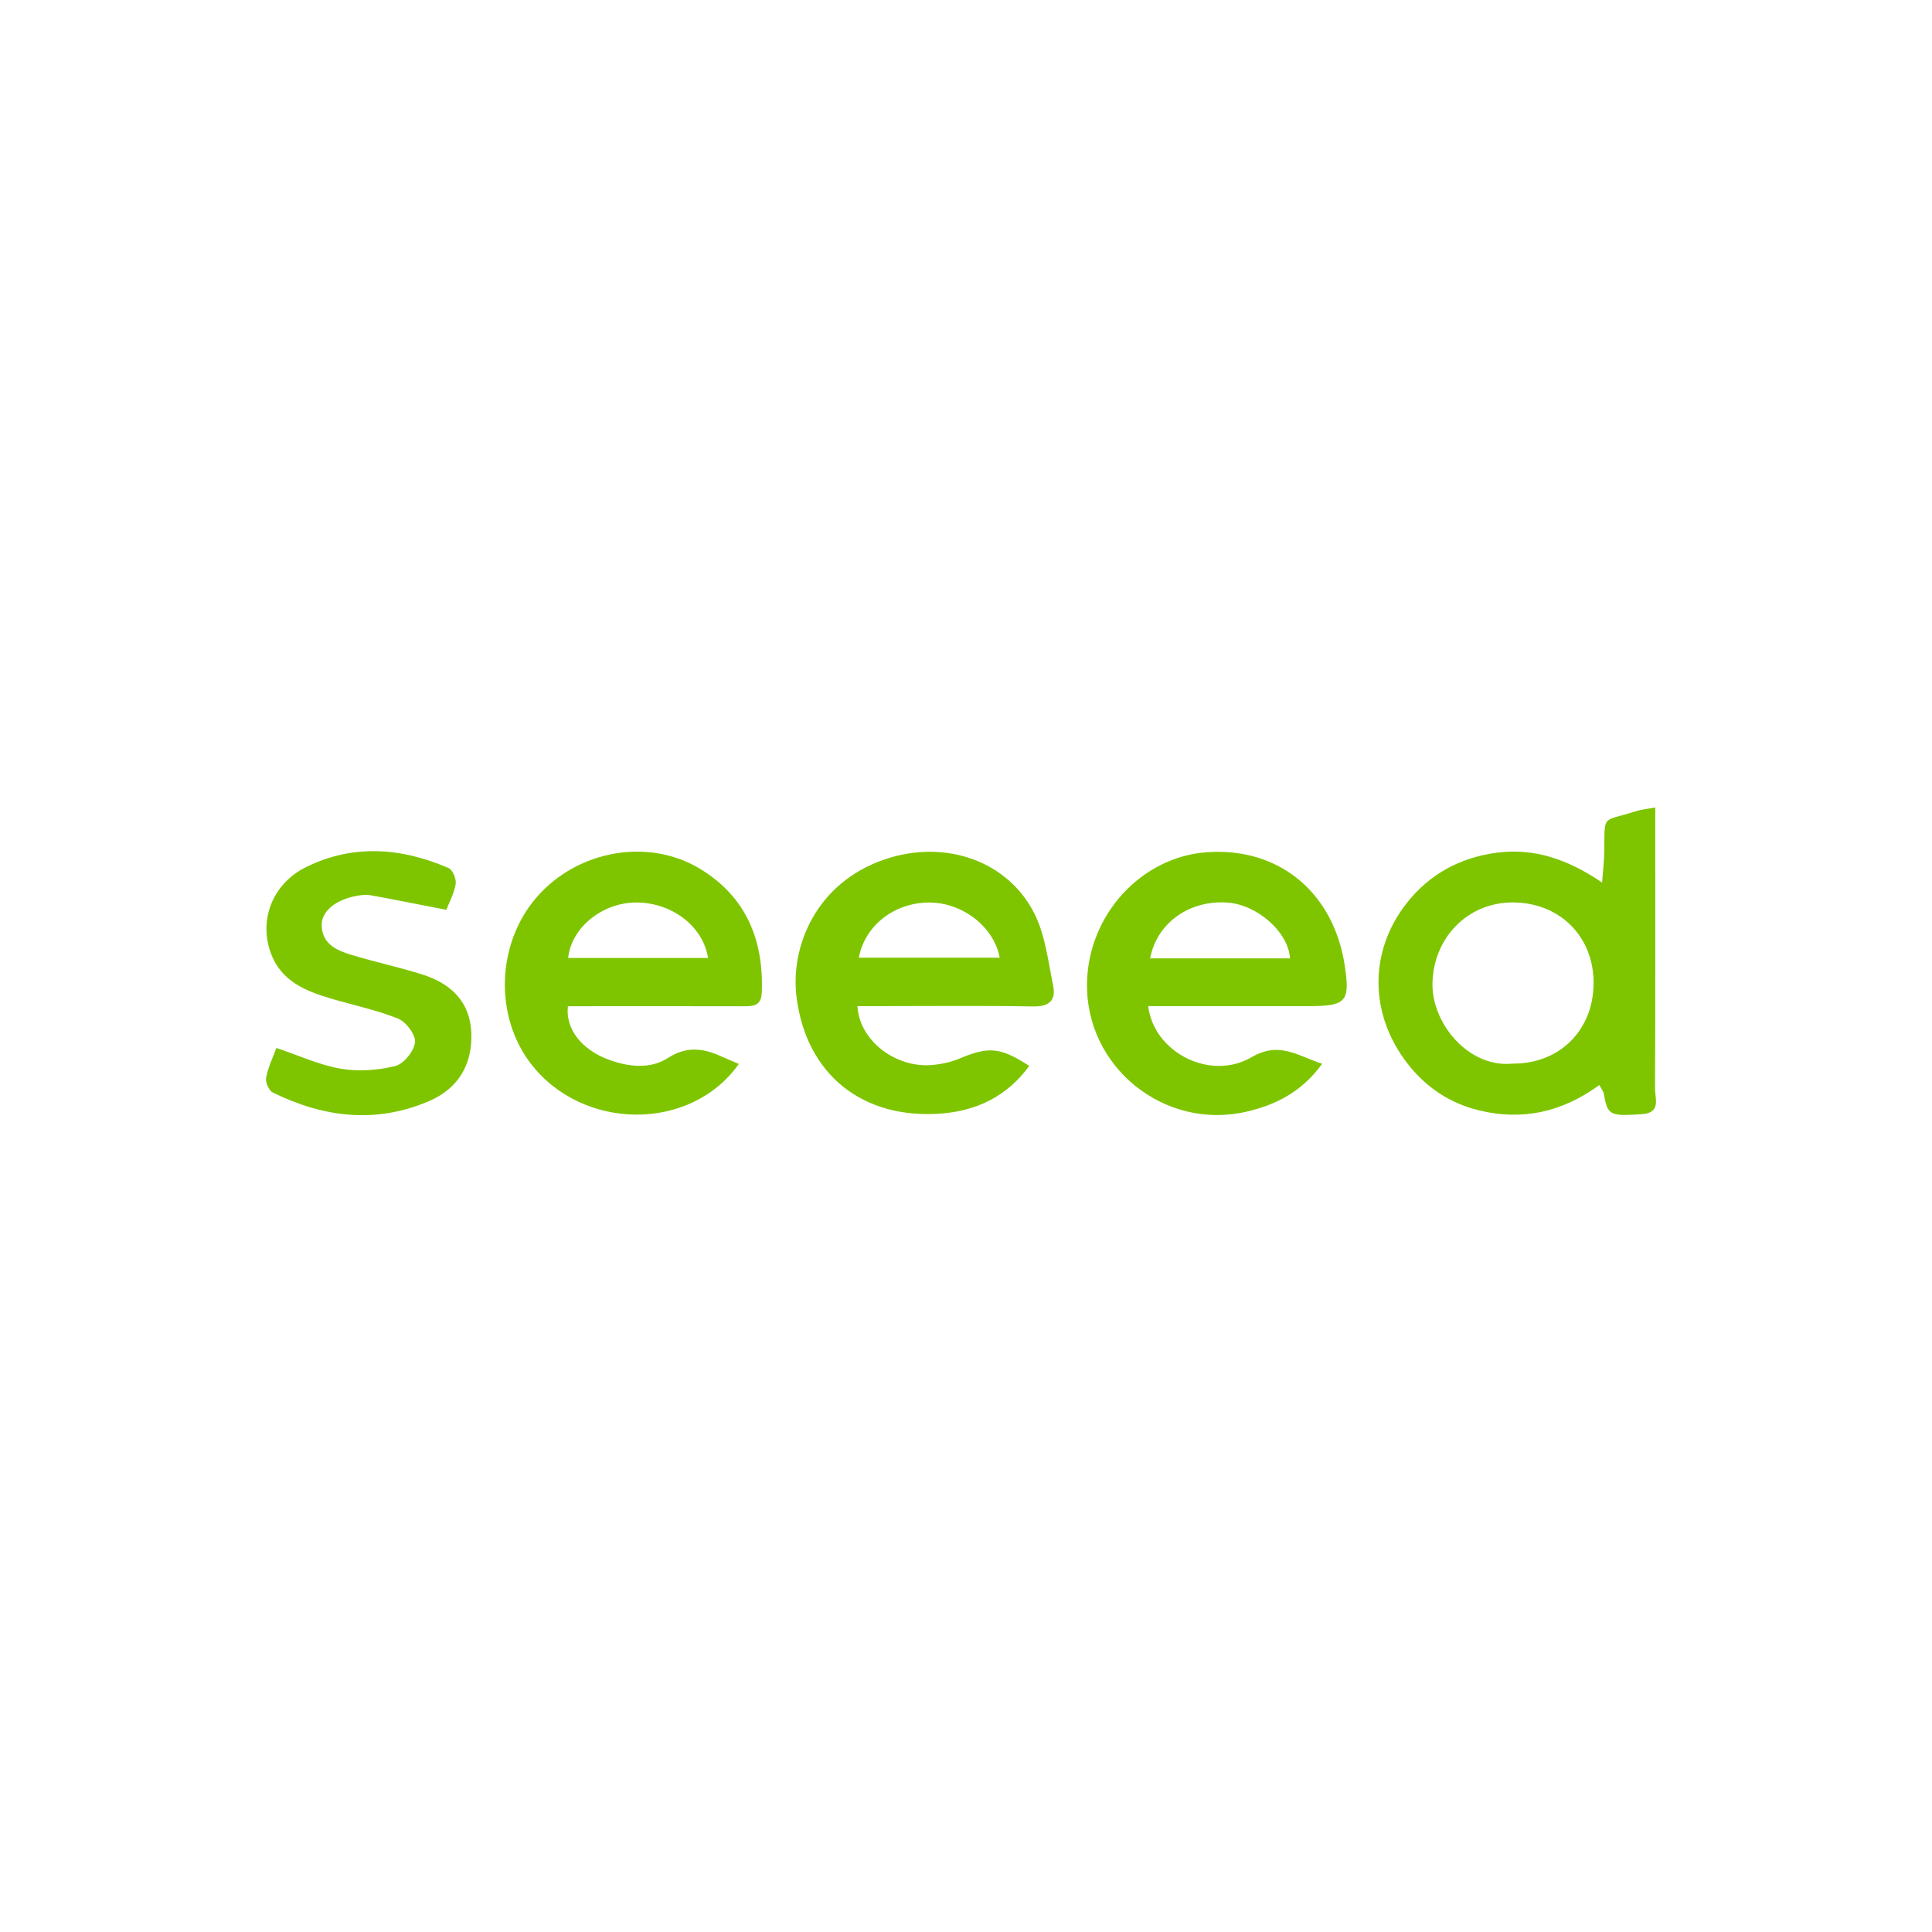 <svg width="70" height="70" viewBox="0 0 70 70" fill="none" xmlns="http://www.w3.org/2000/svg">
<path d="M57.949 39.311C56.603 40.297 55.156 40.614 53.584 40.23C52.534 39.974 51.672 39.4 51.01 38.553C49.616 36.771 49.591 34.509 50.937 32.761C51.773 31.678 52.898 31.068 54.236 30.894C55.574 30.72 56.795 31.124 58.047 31.976C58.081 31.508 58.122 31.184 58.126 30.859C58.147 29.467 58.016 29.796 59.261 29.395C59.453 29.332 59.66 29.315 59.974 29.255V30.05C59.974 33.183 59.98 36.316 59.965 39.447C59.964 39.807 60.196 40.325 59.478 40.37C58.321 40.443 58.246 40.421 58.104 39.606C58.093 39.543 58.042 39.488 57.948 39.312L57.949 39.311ZM54.827 38.537C56.523 38.537 57.739 37.313 57.739 35.609C57.739 33.92 56.5 32.694 54.8 32.697C53.173 32.702 51.948 33.967 51.901 35.605C51.859 37.048 53.187 38.711 54.827 38.535V38.537Z" fill="#7EC500"/>
<path d="M26.77 38.548C25.022 41.018 21.104 40.98 19.231 38.535C17.9 36.798 17.994 34.18 19.448 32.504C20.916 30.811 23.491 30.337 25.375 31.486C27.034 32.497 27.678 34.062 27.6 35.969C27.581 36.443 27.294 36.461 26.942 36.459C25.067 36.454 23.193 36.457 21.319 36.457C21.069 36.457 20.82 36.457 20.577 36.457C20.476 37.275 21.077 38.037 22.06 38.396C22.783 38.661 23.561 38.743 24.201 38.332C24.892 37.889 25.491 37.983 26.147 38.281C26.334 38.365 26.525 38.444 26.77 38.548ZM20.587 34.709H25.654C25.473 33.537 24.299 32.674 23.001 32.7C21.802 32.725 20.701 33.613 20.585 34.709H20.587Z" fill="#7EC500"/>
<path d="M41.602 36.457C41.808 38.143 43.857 39.174 45.344 38.306C46.355 37.715 47.014 38.254 47.906 38.542C47.169 39.553 46.239 40.032 45.149 40.281C42.175 40.961 39.319 38.65 39.385 35.6C39.438 33.135 41.351 31.05 43.722 30.878C46.244 30.694 48.201 32.224 48.684 34.758C48.689 34.78 48.693 34.804 48.697 34.826C48.938 36.316 48.821 36.455 47.334 36.455C45.69 36.455 44.044 36.455 42.399 36.455C42.151 36.455 41.902 36.455 41.603 36.455L41.602 36.457ZM41.671 34.724H46.739C46.685 33.775 45.556 32.784 44.488 32.703C43.116 32.598 41.918 33.42 41.671 34.724Z" fill="#7EC500"/>
<path d="M31.067 36.457C31.137 37.704 32.45 38.703 33.77 38.587C34.109 38.558 34.462 38.481 34.775 38.349C35.815 37.912 36.248 37.938 37.292 38.62C36.501 39.708 35.406 40.241 34.125 40.344C31.273 40.574 29.2 38.942 28.857 36.1C28.639 34.291 29.565 31.979 32.064 31.134C34.233 30.4 36.528 31.182 37.489 33.122C37.874 33.902 37.976 34.83 38.156 35.702C38.268 36.245 38.018 36.477 37.423 36.466C35.573 36.433 33.721 36.454 31.869 36.454C31.618 36.454 31.368 36.454 31.066 36.454L31.067 36.457ZM31.116 34.7H36.223C36.007 33.568 34.868 32.703 33.672 32.7C32.429 32.697 31.34 33.512 31.116 34.7Z" fill="#7EC500"/>
<path d="M16.169 32.965C15.161 32.768 14.285 32.592 13.408 32.433C13.254 32.405 13.084 32.43 12.925 32.459C12.159 32.597 11.636 33.02 11.655 33.54C11.681 34.229 12.229 34.446 12.769 34.608C13.61 34.86 14.469 35.045 15.306 35.309C16.34 35.636 17.043 36.299 17.078 37.451C17.113 38.58 16.595 39.44 15.562 39.887C13.631 40.725 11.723 40.492 9.877 39.58C9.736 39.51 9.61 39.205 9.642 39.041C9.716 38.665 9.89 38.308 10.014 37.969C10.827 38.242 11.567 38.587 12.346 38.722C12.985 38.832 13.689 38.78 14.321 38.624C14.628 38.548 15.001 38.087 15.037 37.765C15.068 37.495 14.714 37.025 14.423 36.906C13.636 36.589 12.791 36.419 11.974 36.175C11.069 35.905 10.208 35.552 9.83 34.581C9.355 33.364 9.86 32.022 11.091 31.415C12.801 30.574 14.543 30.712 16.251 31.45C16.4 31.514 16.541 31.849 16.51 32.03C16.45 32.383 16.267 32.715 16.169 32.966V32.965Z" fill="#7EC500"/>
</svg>
